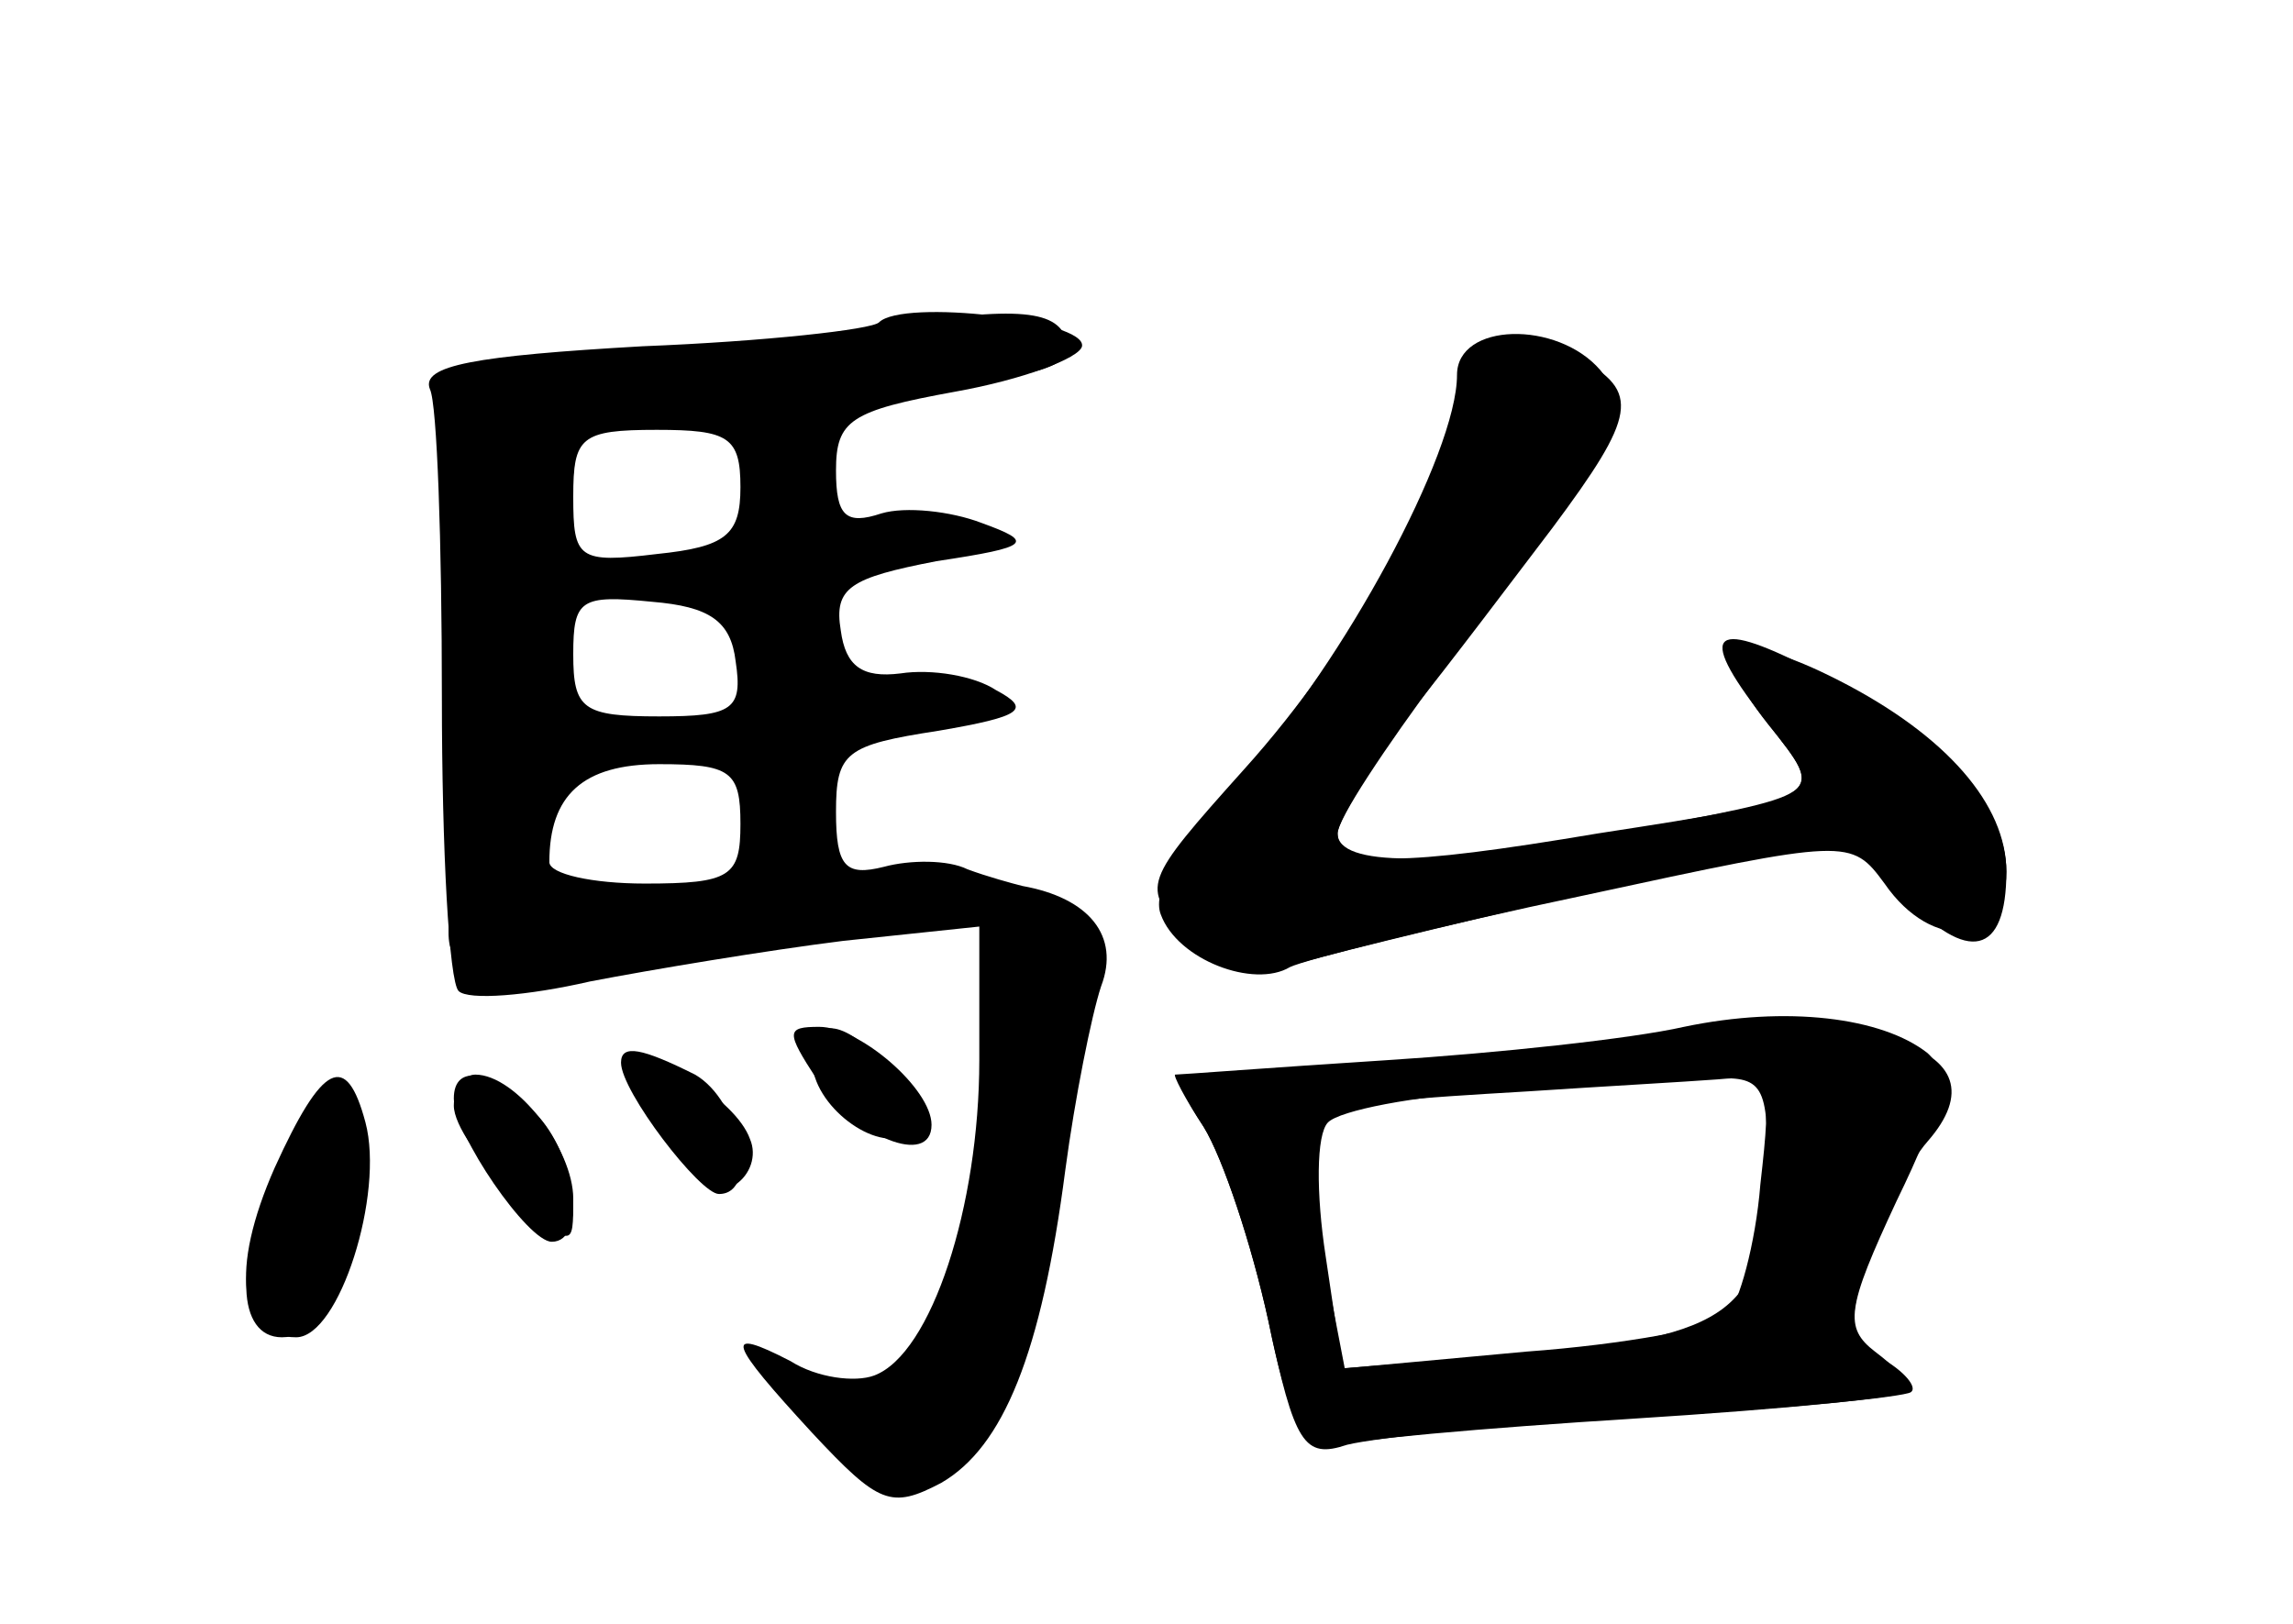 <?xml version="1.0" standalone="no"?>
<!DOCTYPE svg PUBLIC "-//W3C//DTD SVG 20010904//EN"
 "http://www.w3.org/TR/2001/REC-SVG-20010904/DTD/svg10.dtd">
<svg version="1.0" xmlns="http://www.w3.org/2000/svg"
 width="96pt" height="68pt" viewBox="0 0 96 68"
 preserveAspectRatio="xMidYMid meet">
<g transform="translate(0,68) scale(0.1,-0.1)" fill="#000000" stroke="none">
<g id="part-0" class="char-part">
  <path d="M368 545 c-3 -3 -48 -8 -99 -10 -70 -4 -93 -8 -89 -18 3 -6 5 -64 5
-129 0 -64 3 -119 7 -123 4 -4 29 -2 55 4 26 5 74 13 106 17 l57 6 0 -56 c0
-61 -20 -123 -44 -132 -8 -3 -24 -1 -35 6 -29 15 -26 8 9 -30 28 -30 33 -32
54 -21 26 15 42 54 52 131 4 30 11 65 15 77 8 21 -5 37 -33 42 -4 1 -15 4 -23
7 -8 4 -24 4 -35 1 -16 -4 -20 0 -20 23 0 25 4 28 43 34 35 6 39 9 24 17 -9 6
-27 9 -40 7 -16 -2 -23 3 -25 18 -3 18 4 22 40 29 40 6 41 8 19 16 -13 5 -32
7 -42 4 -15 -5 -19 -1 -19 18 0 21 6 25 50 33 28 5 52 14 53 19 2 11 -75 20
-85 10z m-58 -69 c0 -20 -6 -25 -35 -28 -33 -4 -35 -2 -35 24 0 25 3 28 35 28
30 0 35 -3 35 -24z m-2 -73 c3 -20 -1 -23 -32 -23 -32 0 -36 3 -36 26 0 23 3
25 33 22 24 -2 33 -8 35 -25z m2 -68 c0 -22 -4 -25 -40 -25 -22 0 -40 4 -40 9
0 28 14 41 46 41 30 0 34 -3 34 -25z"/>
  <path d="M613 520 c-3 -35 -46 -111 -92 -162 -43 -48 -43 -49 -25 -69 12 -13
25 -18 39 -15 11 4 69 18 129 32 l109 25 24 -26 c27 -29 43 -25 43 10 0 28
-28 57 -82 85 -43 22 -48 15 -17 -24 23 -30 25 -28 -65 -45 -75 -14 -116 -14
-116 0 0 5 14 28 30 50 17 21 44 57 60 78 35 47 37 57 11 71 -30 15 -47 12
-48 -10z"/>
  <path d="M705 250 c-22 -5 -78 -11 -125 -14 -47 -3 -86 -6 -88 -6 -1 0 4 -10
12 -22 8 -13 20 -49 27 -81 8 -40 16 -56 25 -53 8 3 65 8 129 12 63 4 115 9
115 12 0 3 -7 10 -15 16 -13 10 -12 18 9 63 19 39 22 54 13 62 -19 15 -59 20
-102 11z m32 -66 c-2 -25 -9 -50 -14 -55 -5 -5 -43 -12 -84 -15 l-76 -7 -10
52 c-12 59 -13 58 87 64 30 2 66 4 79 5 22 2 23 0 18 -44z"/>
  <path d="M340 236 c0 -19 27 -39 40 -31 8 5 6 13 -6 26 -20 22 -34 25 -34 5z"/>
  <path d="M266 232 c-7 -12 30 -55 42 -48 6 4 9 12 6 19 -6 17 -42 38 -48 29z"/>
  <path d="M190 217 c0 -8 11 -24 25 -37 25 -23 25 -23 25 -2 0 21 -24 52 -41
52 -5 0 -9 -6 -9 -13z"/>
  <path d="M116 186 c-18 -34 -17 -66 2 -66 22 0 36 36 33 83 -2 27 -15 20 -35
-17z"/>
</g>
<g id="part-1" class="char-part">
  <path d="M345 539 c-27 -5 -76 -10 -108 -10 -54 -2 -57 -3 -50 -23 9 -24 11
-142 3 -196 -5 -34 -4 -35 30 -34 90 4 190 18 190 27 0 6 -33 7 -90 3 l-90 -8
0 45 c0 24 3 71 6 104 l7 60 95 7 c99 7 116 11 107 27 -7 11 -31 10 -100 -2z"/>
</g>
<g id="part-2" class="char-part">
  <path d="M342 228 c16 -24 48 -37 48 -19 0 15 -30 41 -47 41 -14 0 -14 -2 -1
-22z"/>
  <path d="M260 235 c0 -12 33 -55 41 -55 17 0 9 39 -10 50 -22 11 -31 13 -31 5z"/>
  <path d="M115 191 c-19 -43 -15 -71 9 -71 18 0 37 60 29 90 -8 30 -18 25 -38
-19z"/>
  <path d="M190 220 c0 -15 31 -60 41 -60 15 0 10 37 -7 54 -18 18 -34 21 -34 6z"/>
</g>
<g id="part-3" class="char-part">
  <path d="M610 523 c0 -33 -48 -121 -89 -166 -27 -29 -39 -50 -35 -60 7 -19 39
-31 54 -22 6 3 61 17 123 30 111 24 112 24 126 5 20 -29 51 -26 51 5 0 28 -25
57 -70 80 -43 22 -56 15 -30 -18 25 -31 26 -31 -71 -46 -83 -14 -109 -14 -109
0 0 6 20 36 43 67 74 96 81 110 67 127 -18 21 -60 20 -60 -2z"/>
</g>
<g id="part-4" class="char-part">
  <path d="M670 244 c-47 -7 -106 -13 -133 -13 -47 -1 -47 -1 -33 -23 8 -13 20
-49 27 -81 11 -52 15 -58 33 -52 12 3 68 9 126 12 58 3 107 8 110 10 3 2 -3 9
-12 14 -14 8 -15 14 -6 42 6 17 17 40 25 49 35 40 -24 58 -137 42z m70 -52 c0
-61 -15 -72 -102 -79 l-76 -6 -7 47 c-4 26 -4 51 1 56 5 5 36 11 69 13 33 2
72 4 88 5 25 2 27 -1 27 -36z"/>
</g>
</g>
</svg>